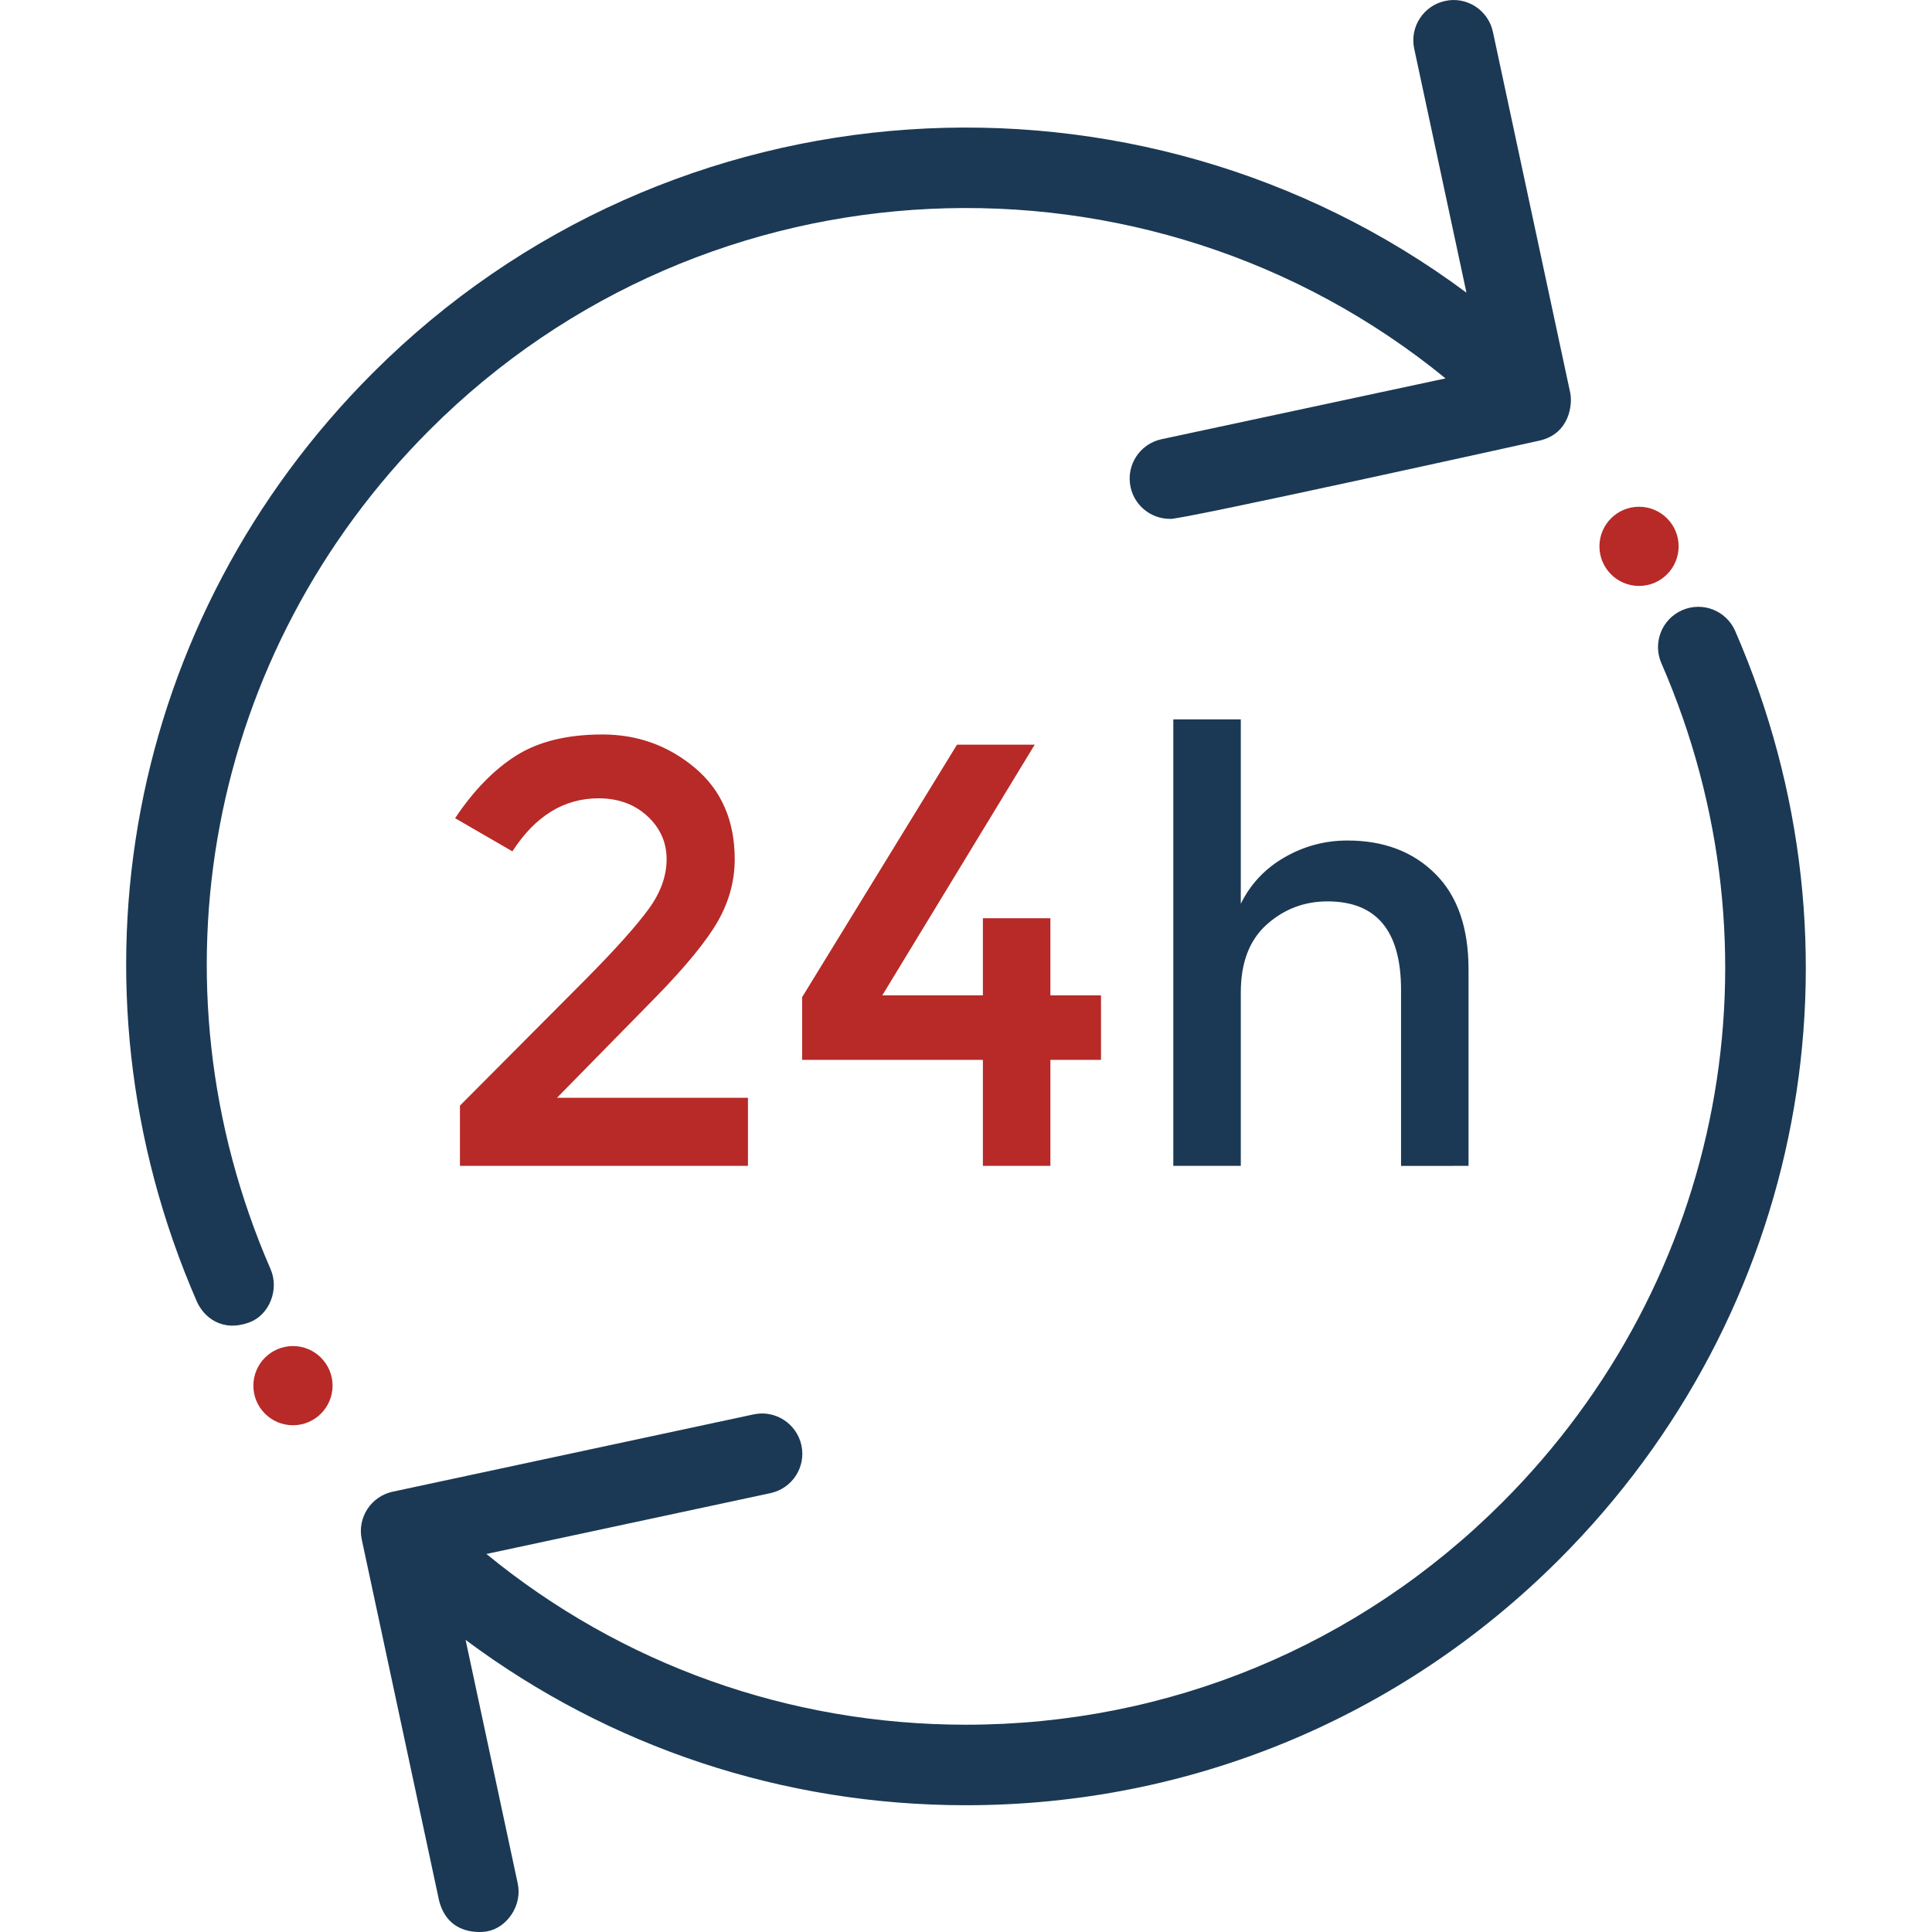 <svg width="122" height="122" viewBox="0 0 122 122" fill="none" xmlns="http://www.w3.org/2000/svg">
<g clip-path="url(#clip0)">
<path d="M109.572 39.846C109.011 38.56 107.52 37.967 106.226 38.531C104.94 39.092 104.349 40.589 104.91 41.877C112.827 60.056 108.882 80.86 94.859 94.882C85.813 103.928 73.786 108.911 60.994 108.911C49.827 108.911 39.242 105.112 30.715 98.129L48.654 94.287C50.027 93.992 50.903 92.641 50.608 91.268C50.312 89.895 48.952 89.018 47.592 89.314L24.798 94.196C23.425 94.49 22.549 95.842 22.844 97.215L27.725 120.01C28.308 122.305 30.478 122.008 30.741 121.963C32.018 121.744 32.99 120.317 32.695 118.945L29.401 103.553C38.484 110.33 49.457 113.995 60.994 113.995C75.144 113.995 88.447 108.484 98.454 98.477C113.966 82.968 118.33 59.955 109.572 39.846Z" fill="#1B3954"/>
<path d="M27.139 27.14C44.659 9.62 72.485 8.54 91.282 23.895L73.344 27.736C71.972 28.03 71.096 29.382 71.391 30.755C71.647 31.948 72.699 32.764 73.873 32.764C74.012 32.962 97.203 27.826 97.203 27.826C99.166 27.383 99.298 25.467 99.156 24.808L94.273 2.013C93.981 0.642 92.623 -0.243 91.257 0.06C89.885 0.354 89.008 1.706 89.304 3.078L92.602 18.482C71.872 3.059 42.343 4.745 23.545 23.546C8.034 39.054 3.67 62.069 12.426 82.178C12.843 83.135 13.995 84.167 15.772 83.494C16.998 83.03 17.649 81.434 17.088 80.147C9.172 61.968 13.116 41.162 27.139 27.14Z" fill="#1B3954"/>
<path d="M37.112 61.711L29.044 69.817V73.621H47.231V69.322H35.171L41.408 62.967C43.314 61.016 44.62 59.418 45.33 58.175C46.04 56.931 46.395 55.623 46.395 54.256C46.395 51.82 45.555 49.898 43.885 48.491C42.209 47.083 40.263 46.38 38.042 46.38C35.821 46.38 34.011 46.822 32.6 47.71C31.194 48.598 29.904 49.919 28.738 51.667L32.355 53.76C33.8 51.529 35.611 50.411 37.797 50.411C39.037 50.411 40.063 50.786 40.878 51.534C41.688 52.282 42.094 53.19 42.094 54.256C42.094 55.321 41.714 56.374 40.953 57.412C40.193 58.453 38.912 59.886 37.112 61.711Z" fill="#B72A27"/>
<path d="M66.329 73.621V66.926H69.525V62.854H66.329V57.985H62.067V62.854H55.714L65.338 47.025H60.431L50.652 62.967V66.926H62.067V73.621H66.329Z" fill="#B72A27"/>
<path d="M92.734 73.621V61.219C92.734 58.58 92.034 56.564 90.623 55.169C89.218 53.773 87.372 53.076 85.086 53.076C83.666 53.076 82.34 53.431 81.109 54.141C79.879 54.851 78.964 55.829 78.353 57.07V45.427H74.091V73.621H78.353V62.664C78.353 60.786 78.898 59.361 79.989 58.383C81.079 57.407 82.36 56.92 83.83 56.92C86.927 56.92 88.472 58.783 88.472 62.512V73.622L92.734 73.621Z" fill="#1B3954"/>
<path d="M103.5 32C104.881 32 106 33.119 106 34.499C106 35.88 104.881 37 103.5 37C102.119 37 101 35.881 101 34.5C101 33.119 102.119 32 103.5 32Z" fill="#B72A27"/>
<path d="M18.5 85C19.881 85 21 86.119 21 87.499C21 88.88 19.881 90 18.5 90C17.119 90 16 88.881 16 87.5C16 86.119 17.119 85 18.5 85Z" fill="#B72A27"/>
</g>
<defs>
<clipPath id="clip0">
<rect width="122" height="122" fill="white"/>
</clipPath>
</defs>
</svg>

